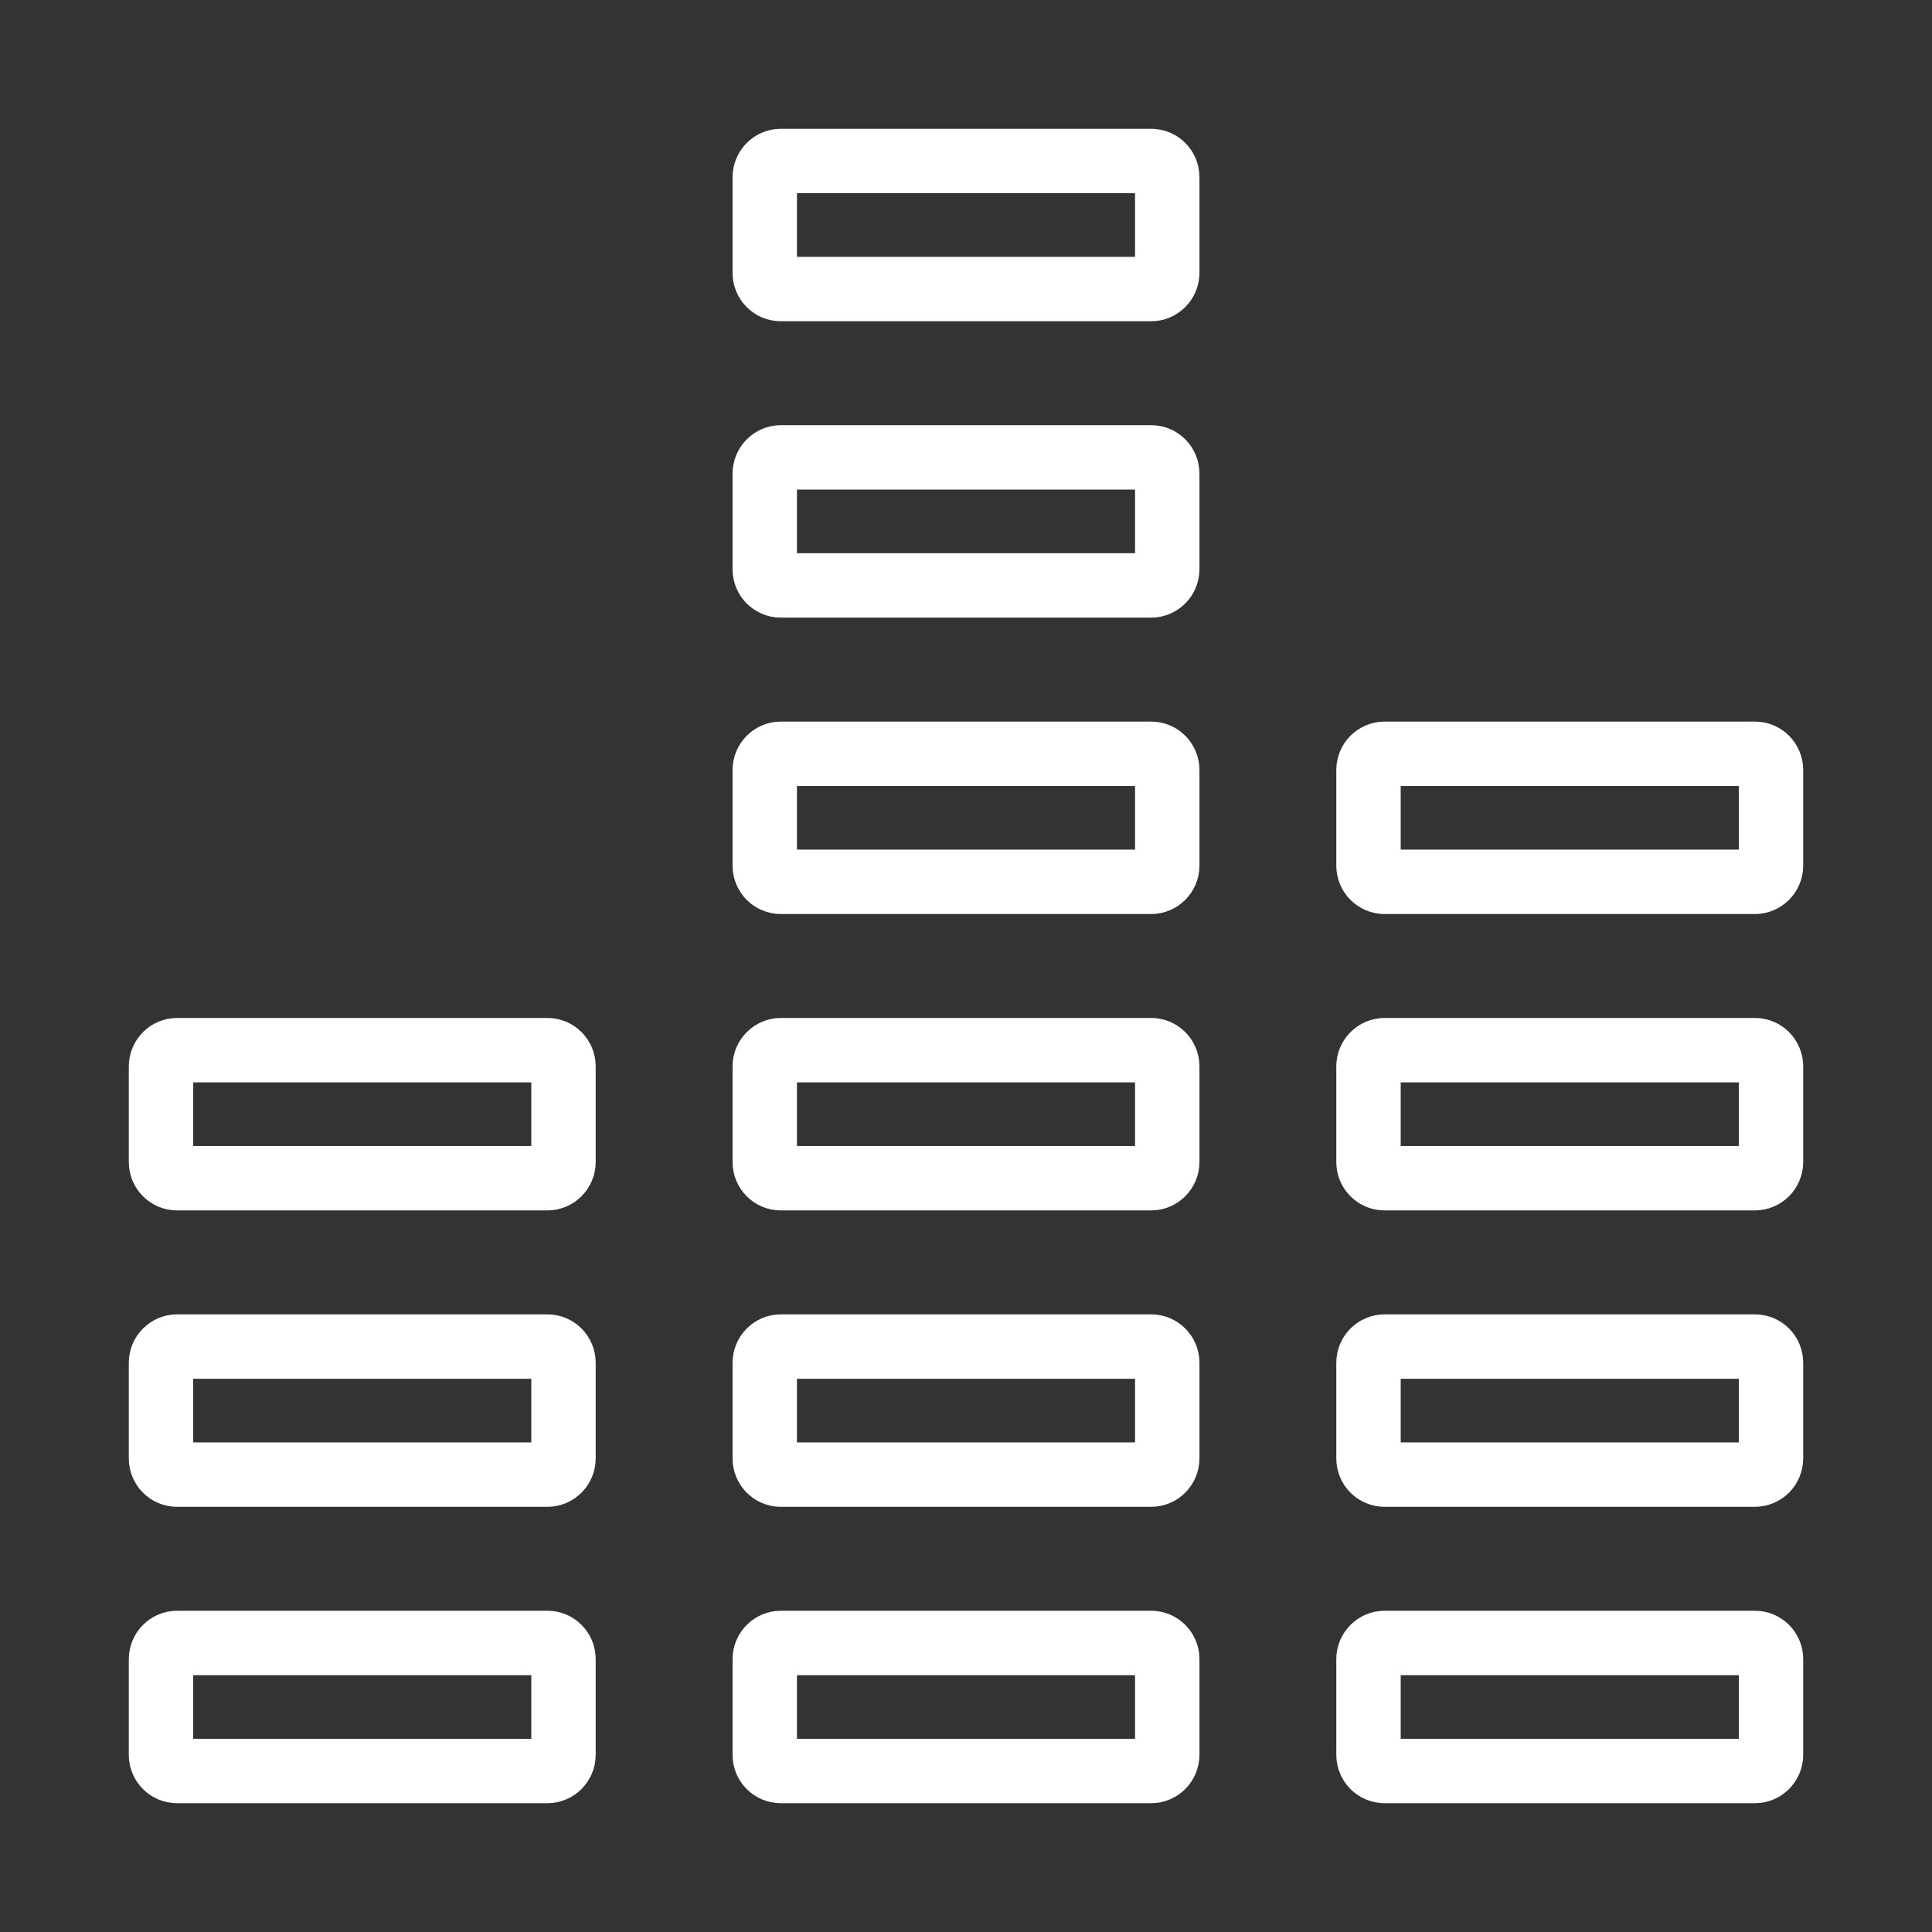 <svg width="120" height="120" viewBox="0 0 120 120" fill="none" xmlns="http://www.w3.org/2000/svg">
<rect x="0" y="0" width="120" height="120" fill="#333333" stroke="none"/>
<g id="volume-2">
<g id="volume-2_2">
<path id="Path" fill-rule="evenodd" clip-rule="evenodd" d="M10 103.054C10 102.498 10.455 102.047 10.995 102.047H34.005C34.554 102.047 35 102.497 35 103.054V108.993C35 109.549 34.545 110 34.005 110H10.995C10.446 110 10 109.55 10 108.993V103.054V103.054Z" stroke="white" stroke-width="4" stroke-linecap="round" stroke-linejoin="round"/>
<path id="Path_2" fill-rule="evenodd" clip-rule="evenodd" d="M10 84.645C10 84.089 10.455 83.638 10.995 83.638H34.005C34.554 83.638 35 84.088 35 84.645V90.583C35 91.14 34.545 91.591 34.005 91.591H10.995C10.446 91.591 10 91.14 10 90.583V84.645V84.645Z" stroke="white" stroke-width="4" stroke-linecap="round" stroke-linejoin="round"/>
<path id="Path_3" fill-rule="evenodd" clip-rule="evenodd" d="M10 66.236C10 65.679 10.455 65.228 10.995 65.228H34.005C34.554 65.228 35 65.679 35 66.236V72.174C35 72.73 34.545 73.181 34.005 73.181H10.995C10.446 73.181 10 72.731 10 72.174V66.236V66.236Z" stroke="white" stroke-width="4" stroke-linecap="round" stroke-linejoin="round"/>
<path id="Path_4" fill-rule="evenodd" clip-rule="evenodd" d="M85 103.054C85 102.498 85.455 102.047 85.996 102.047H109.005C109.554 102.047 110 102.497 110 103.054V108.993C110 109.549 109.545 110 109.005 110H85.996C85.446 110 85 109.55 85 108.993V103.054V103.054Z" stroke="white" stroke-width="4" stroke-linecap="round" stroke-linejoin="round"/>
<path id="Path_5" fill-rule="evenodd" clip-rule="evenodd" d="M85 47.826C85 47.27 85.455 46.819 85.996 46.819H109.005C109.554 46.819 110 47.269 110 47.826V53.764C110 54.321 109.545 54.772 109.005 54.772H85.996C85.446 54.772 85 54.321 85 53.764V47.826V47.826Z" stroke="white" stroke-width="4" stroke-linecap="round" stroke-linejoin="round"/>
<path id="Path_6" fill-rule="evenodd" clip-rule="evenodd" d="M85 84.645C85 84.089 85.455 83.638 85.996 83.638H109.005C109.554 83.638 110 84.088 110 84.645V90.583C110 91.14 109.545 91.591 109.005 91.591H85.996C85.446 91.591 85 91.14 85 90.583V84.645V84.645Z" stroke="white" stroke-width="4" stroke-linecap="round" stroke-linejoin="round"/>
<path id="Path_7" fill-rule="evenodd" clip-rule="evenodd" d="M85 66.236C85 65.679 85.455 65.228 85.996 65.228H109.005C109.554 65.228 110 65.679 110 66.236V72.174C110 72.73 109.545 73.181 109.005 73.181H85.996C85.446 73.181 85 72.731 85 72.174V66.236V66.236Z" stroke="white" stroke-width="4" stroke-linecap="round" stroke-linejoin="round"/>
<path id="Path_8" fill-rule="evenodd" clip-rule="evenodd" d="M47.5 103.054C47.5 102.498 47.955 102.047 48.495 102.047H71.504C72.054 102.047 72.5 102.497 72.5 103.054V108.993C72.5 109.549 72.045 110 71.504 110H48.495C47.946 110 47.5 109.55 47.5 108.993V103.054V103.054Z" stroke="white" stroke-width="4" stroke-linecap="round" stroke-linejoin="round"/>
<path id="Path_9" fill-rule="evenodd" clip-rule="evenodd" d="M47.5 47.826C47.5 47.27 47.955 46.819 48.495 46.819H71.504C72.054 46.819 72.5 47.269 72.5 47.826V53.764C72.5 54.321 72.045 54.772 71.504 54.772H48.495C47.946 54.772 47.5 54.321 47.5 53.764V47.826V47.826Z" stroke="white" stroke-width="4" stroke-linecap="round" stroke-linejoin="round"/>
<path id="Path_10" fill-rule="evenodd" clip-rule="evenodd" d="M47.5 84.645C47.5 84.089 47.955 83.638 48.495 83.638H71.504C72.054 83.638 72.5 84.088 72.5 84.645V90.583C72.5 91.14 72.045 91.591 71.504 91.591H48.495C47.946 91.591 47.5 91.14 47.5 90.583V84.645V84.645Z" stroke="white" stroke-width="4" stroke-linecap="round" stroke-linejoin="round"/>
<path id="Path_11" fill-rule="evenodd" clip-rule="evenodd" d="M47.5 29.417C47.5 28.86 47.955 28.409 48.495 28.409H71.504C72.054 28.409 72.5 28.86 72.5 29.417V35.355C72.5 35.911 72.045 36.362 71.504 36.362H48.495C47.946 36.362 47.5 35.912 47.5 35.355V29.417V29.417Z" stroke="white" stroke-width="4" stroke-linecap="round" stroke-linejoin="round"/>
<path id="Path_12" fill-rule="evenodd" clip-rule="evenodd" d="M47.5 66.236C47.5 65.679 47.955 65.228 48.495 65.228H71.504C72.054 65.228 72.5 65.679 72.5 66.236V72.174C72.5 72.73 72.045 73.181 71.504 73.181H48.495C47.946 73.181 47.5 72.731 47.5 72.174V66.236V66.236Z" stroke="white" stroke-width="4" stroke-linecap="round" stroke-linejoin="round"/>
<path id="Path_13" fill-rule="evenodd" clip-rule="evenodd" d="M47.5 11.007C47.5 10.451 47.955 10 48.495 10H71.504C72.054 10 72.5 10.45 72.5 11.007V16.946C72.5 17.502 72.045 17.953 71.504 17.953H48.495C47.946 17.953 47.5 17.503 47.5 16.946V11.007V11.007Z" stroke="white" stroke-width="4" stroke-linecap="round" stroke-linejoin="round"/>
</g>
</g>
</svg>
